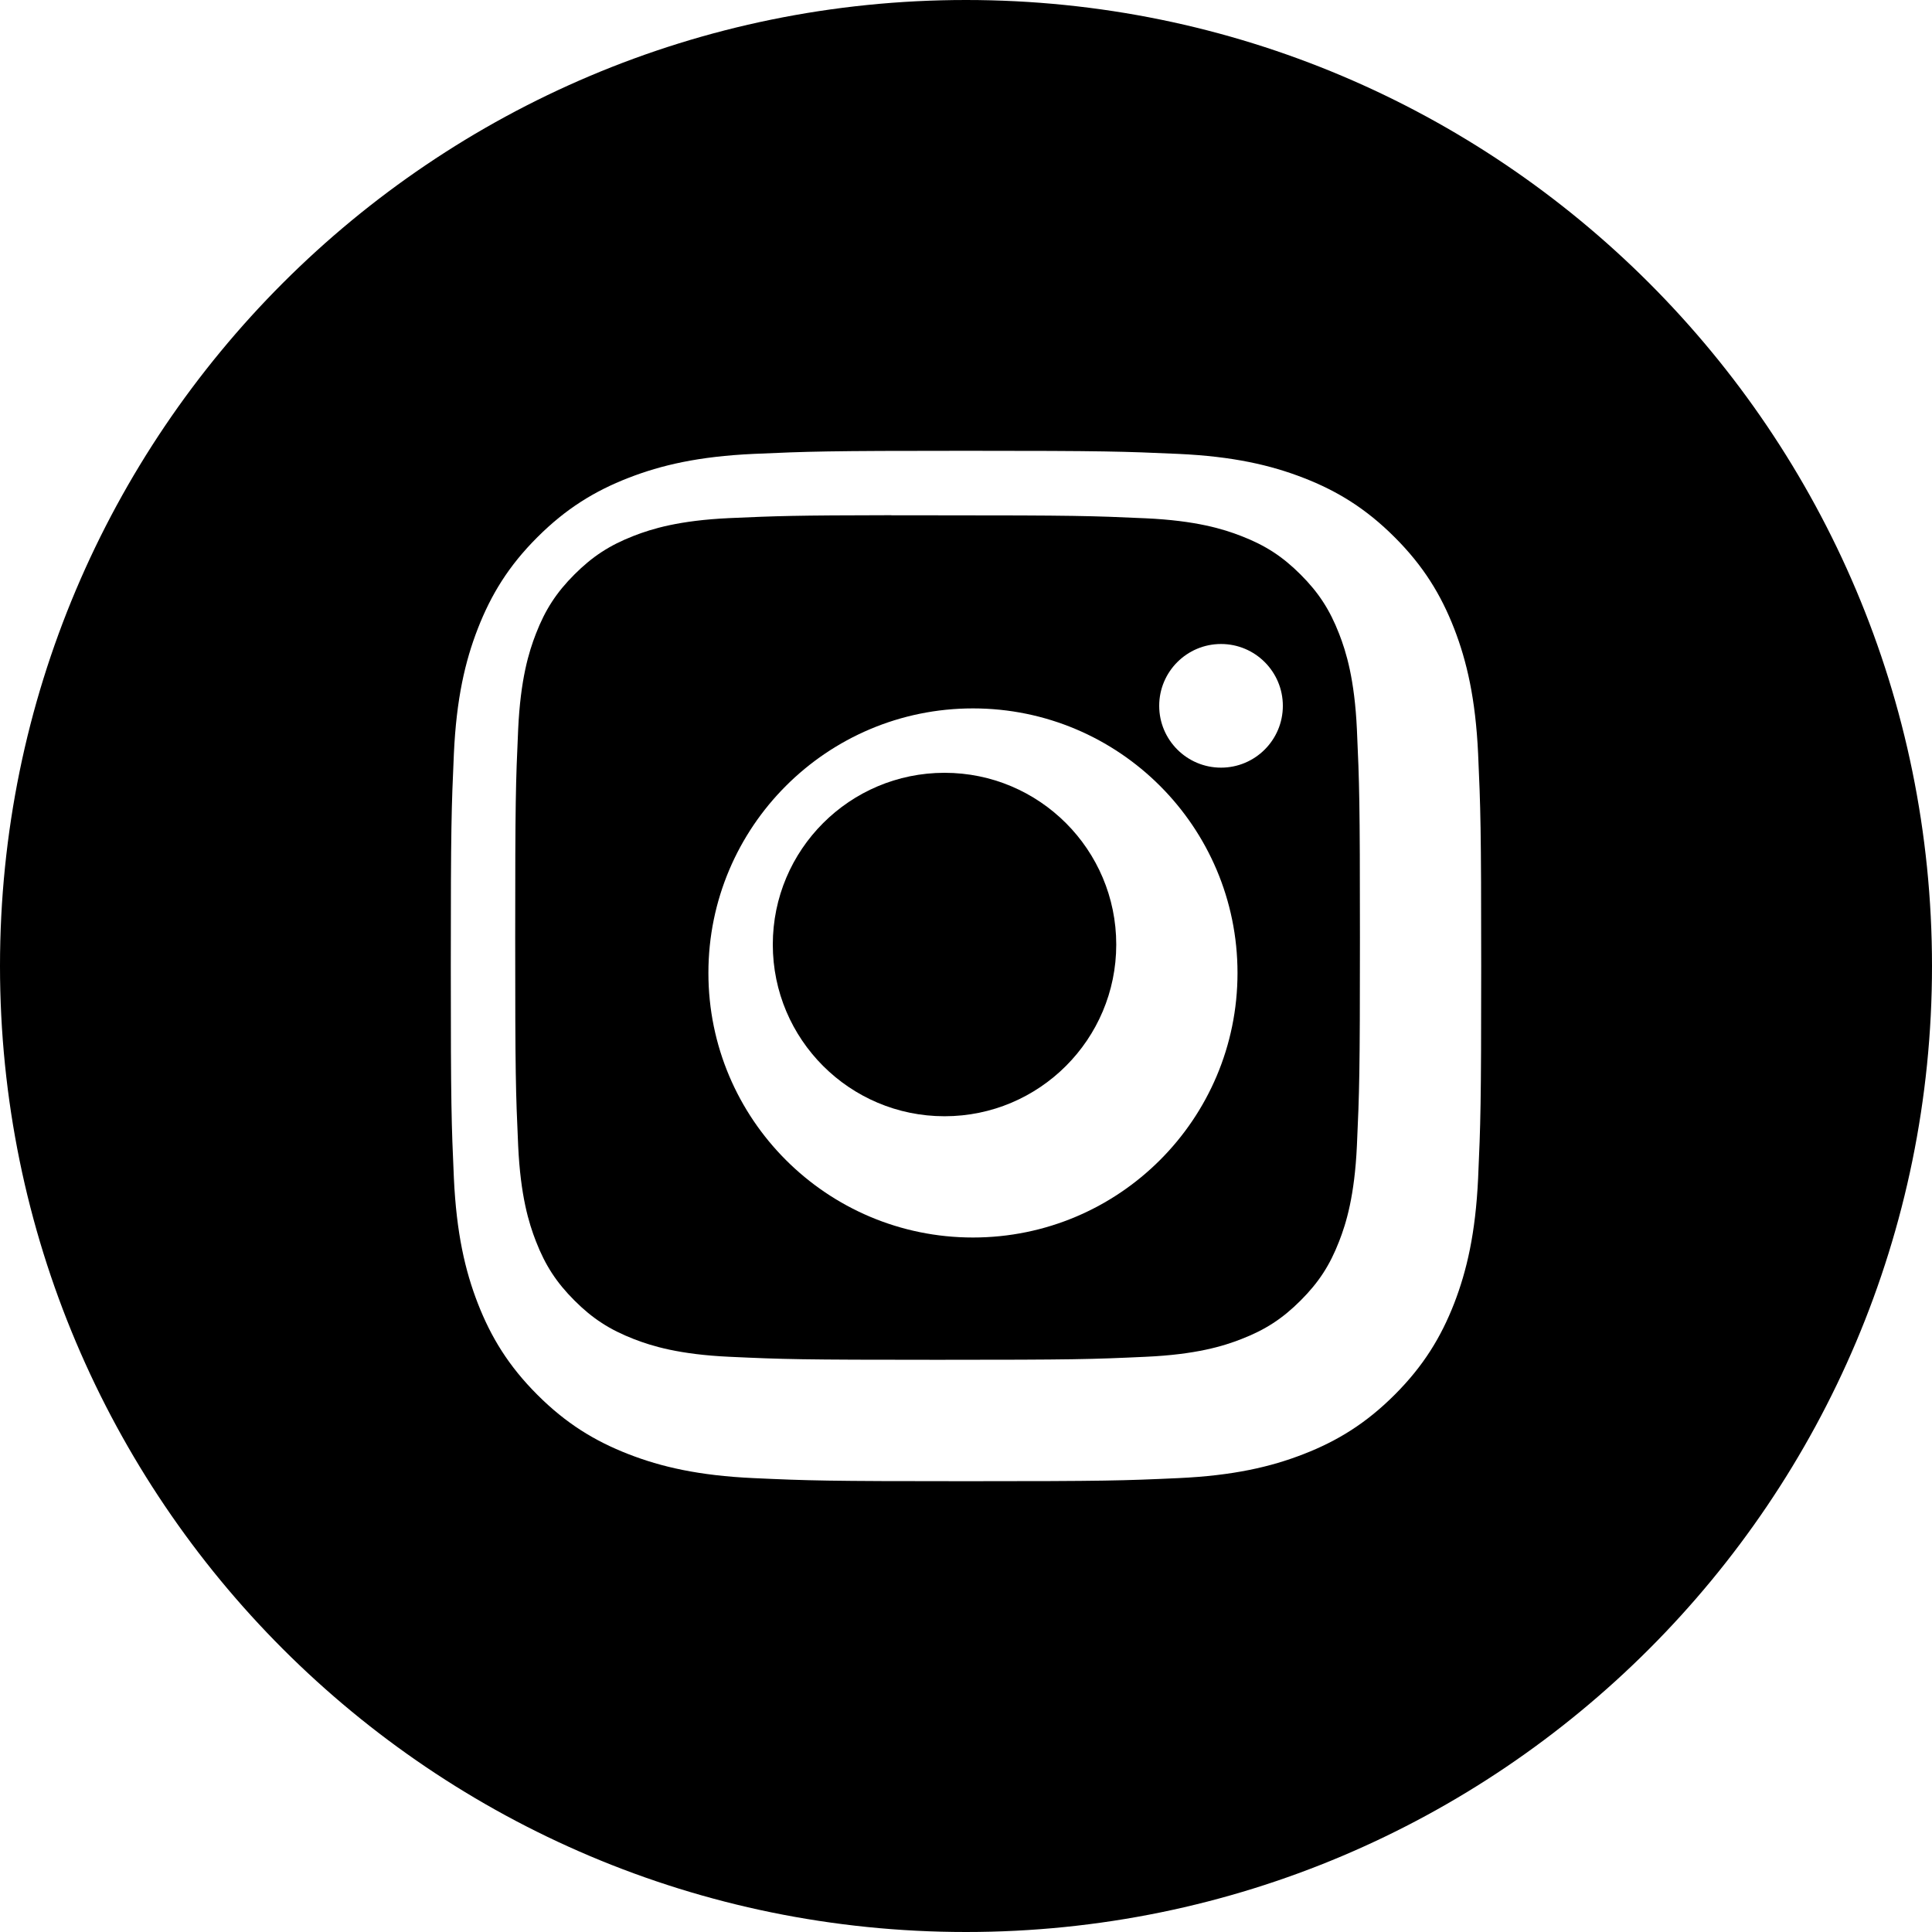 <?xml version="1.0" encoding="UTF-8"?>
<svg width="30px" height="30px" viewBox="0 0 30 30" version="1.1" xmlns="http://www.w3.org/2000/svg" xmlns:xlink="http://www.w3.org/1999/xlink">
<g id="Group-7">
    <g id="Group-4">
        <path d="M0,15 C0,6.716 6.716,0 15,0 C23.284,0 30,6.716 30,15 C30,23.284 23.284,30 15,30 C6.716,30 0,23.284 0,15 Z M15.001,7 C12.828,7 12.555,7.01 11.702,7.048 C10.85,7.087 10.269,7.222 9.76,7.42 C9.234,7.624 8.788,7.898 8.343,8.343 C7.898,8.787 7.625,9.234 7.42,9.76 C7.222,10.268 7.087,10.85 7.048,11.701 C7.01,12.555 7,12.827 7,15 C7,17.173 7.01,17.445 7.048,18.298 C7.088,19.15 7.222,19.731 7.42,20.24 C7.625,20.766 7.898,21.212 8.343,21.657 C8.787,22.102 9.234,22.376 9.759,22.58 C10.268,22.778 10.85,22.913 11.701,22.952 C12.555,22.991 12.827,23 15,23 C17.173,23 17.444,22.991 18.298,22.952 C19.149,22.913 19.731,22.778 20.24,22.58 C20.766,22.376 21.212,22.102 21.657,21.657 C22.102,21.212 22.375,20.766 22.58,20.24 C22.777,19.731 22.912,19.149 22.952,18.298 C22.99,17.445 23,17.173 23,15 C23,12.827 22.99,12.555 22.952,11.701 C22.912,10.85 22.777,10.268 22.58,9.76 C22.375,9.234 22.102,8.787 21.657,8.343 C21.212,7.898 20.767,7.624 20.24,7.42 C19.73,7.222 19.148,7.087 18.297,7.048 C17.443,7.01 17.172,7 14.998,7 L15.001,7 Z" id="Combined-Shape"></path>
        <path d="M13.841,8.002 C14.054,8.002 14.291,8.002 14.558,8.002 C16.694,8.002 16.948,8.01 17.791,8.048 C18.571,8.084 18.994,8.214 19.276,8.324 C19.65,8.469 19.916,8.642 20.196,8.922 C20.476,9.202 20.649,9.469 20.794,9.842 C20.904,10.124 21.034,10.547 21.07,11.327 C21.108,12.17 21.117,12.424 21.117,14.559 C21.117,16.694 21.108,16.947 21.07,17.79 C21.034,18.57 20.904,18.994 20.794,19.275 C20.649,19.649 20.476,19.914 20.196,20.194 C19.916,20.474 19.65,20.648 19.276,20.793 C18.995,20.903 18.571,21.033 17.791,21.068 C16.948,21.107 16.694,21.115 14.558,21.115 C12.422,21.115 12.169,21.107 11.326,21.068 C10.546,21.032 10.122,20.902 9.84,20.792 C9.467,20.647 9.2,20.474 8.92,20.194 C8.64,19.914 8.467,19.648 8.322,19.275 C8.212,18.993 8.082,18.57 8.046,17.79 C8.008,16.946 8,16.693 8,14.557 C8,12.42 8.008,12.168 8.046,11.325 C8.082,10.545 8.212,10.122 8.322,9.84 C8.467,9.466 8.64,9.2 8.92,8.92 C9.2,8.64 9.467,8.466 9.84,8.321 C10.122,8.211 10.546,8.081 11.326,8.045 C12.064,8.012 12.35,8.002 13.841,8 L13.841,8.002 Z M18.96,10 C18.43,10 18,10.43 18,10.96 C18,11.49 18.43,11.92 18.96,11.92 C19.49,11.92 19.92,11.49 19.92,10.96 C19.92,10.43 19.49,10 18.96,10 L18.96,10 Z M15.108,11 C12.84,11 11,12.84 11,15.108 C11,17.377 12.84,19.216 15.108,19.216 C17.377,19.216 19.216,17.377 19.216,15.108 C19.216,12.84 17.377,11 15.108,11 L15.108,11 Z" id="Combined-Shape"></path>
    </g>
    <path d="M14.667,12 C16.139,12 17.333,13.194 17.333,14.667 C17.333,16.139 16.139,17.333 14.667,17.333 C13.194,17.333 12,16.139 12,14.667 C12,13.194 13.194,12 14.667,12 L14.667,12 Z" id="Shape"></path>
</g>
</svg>